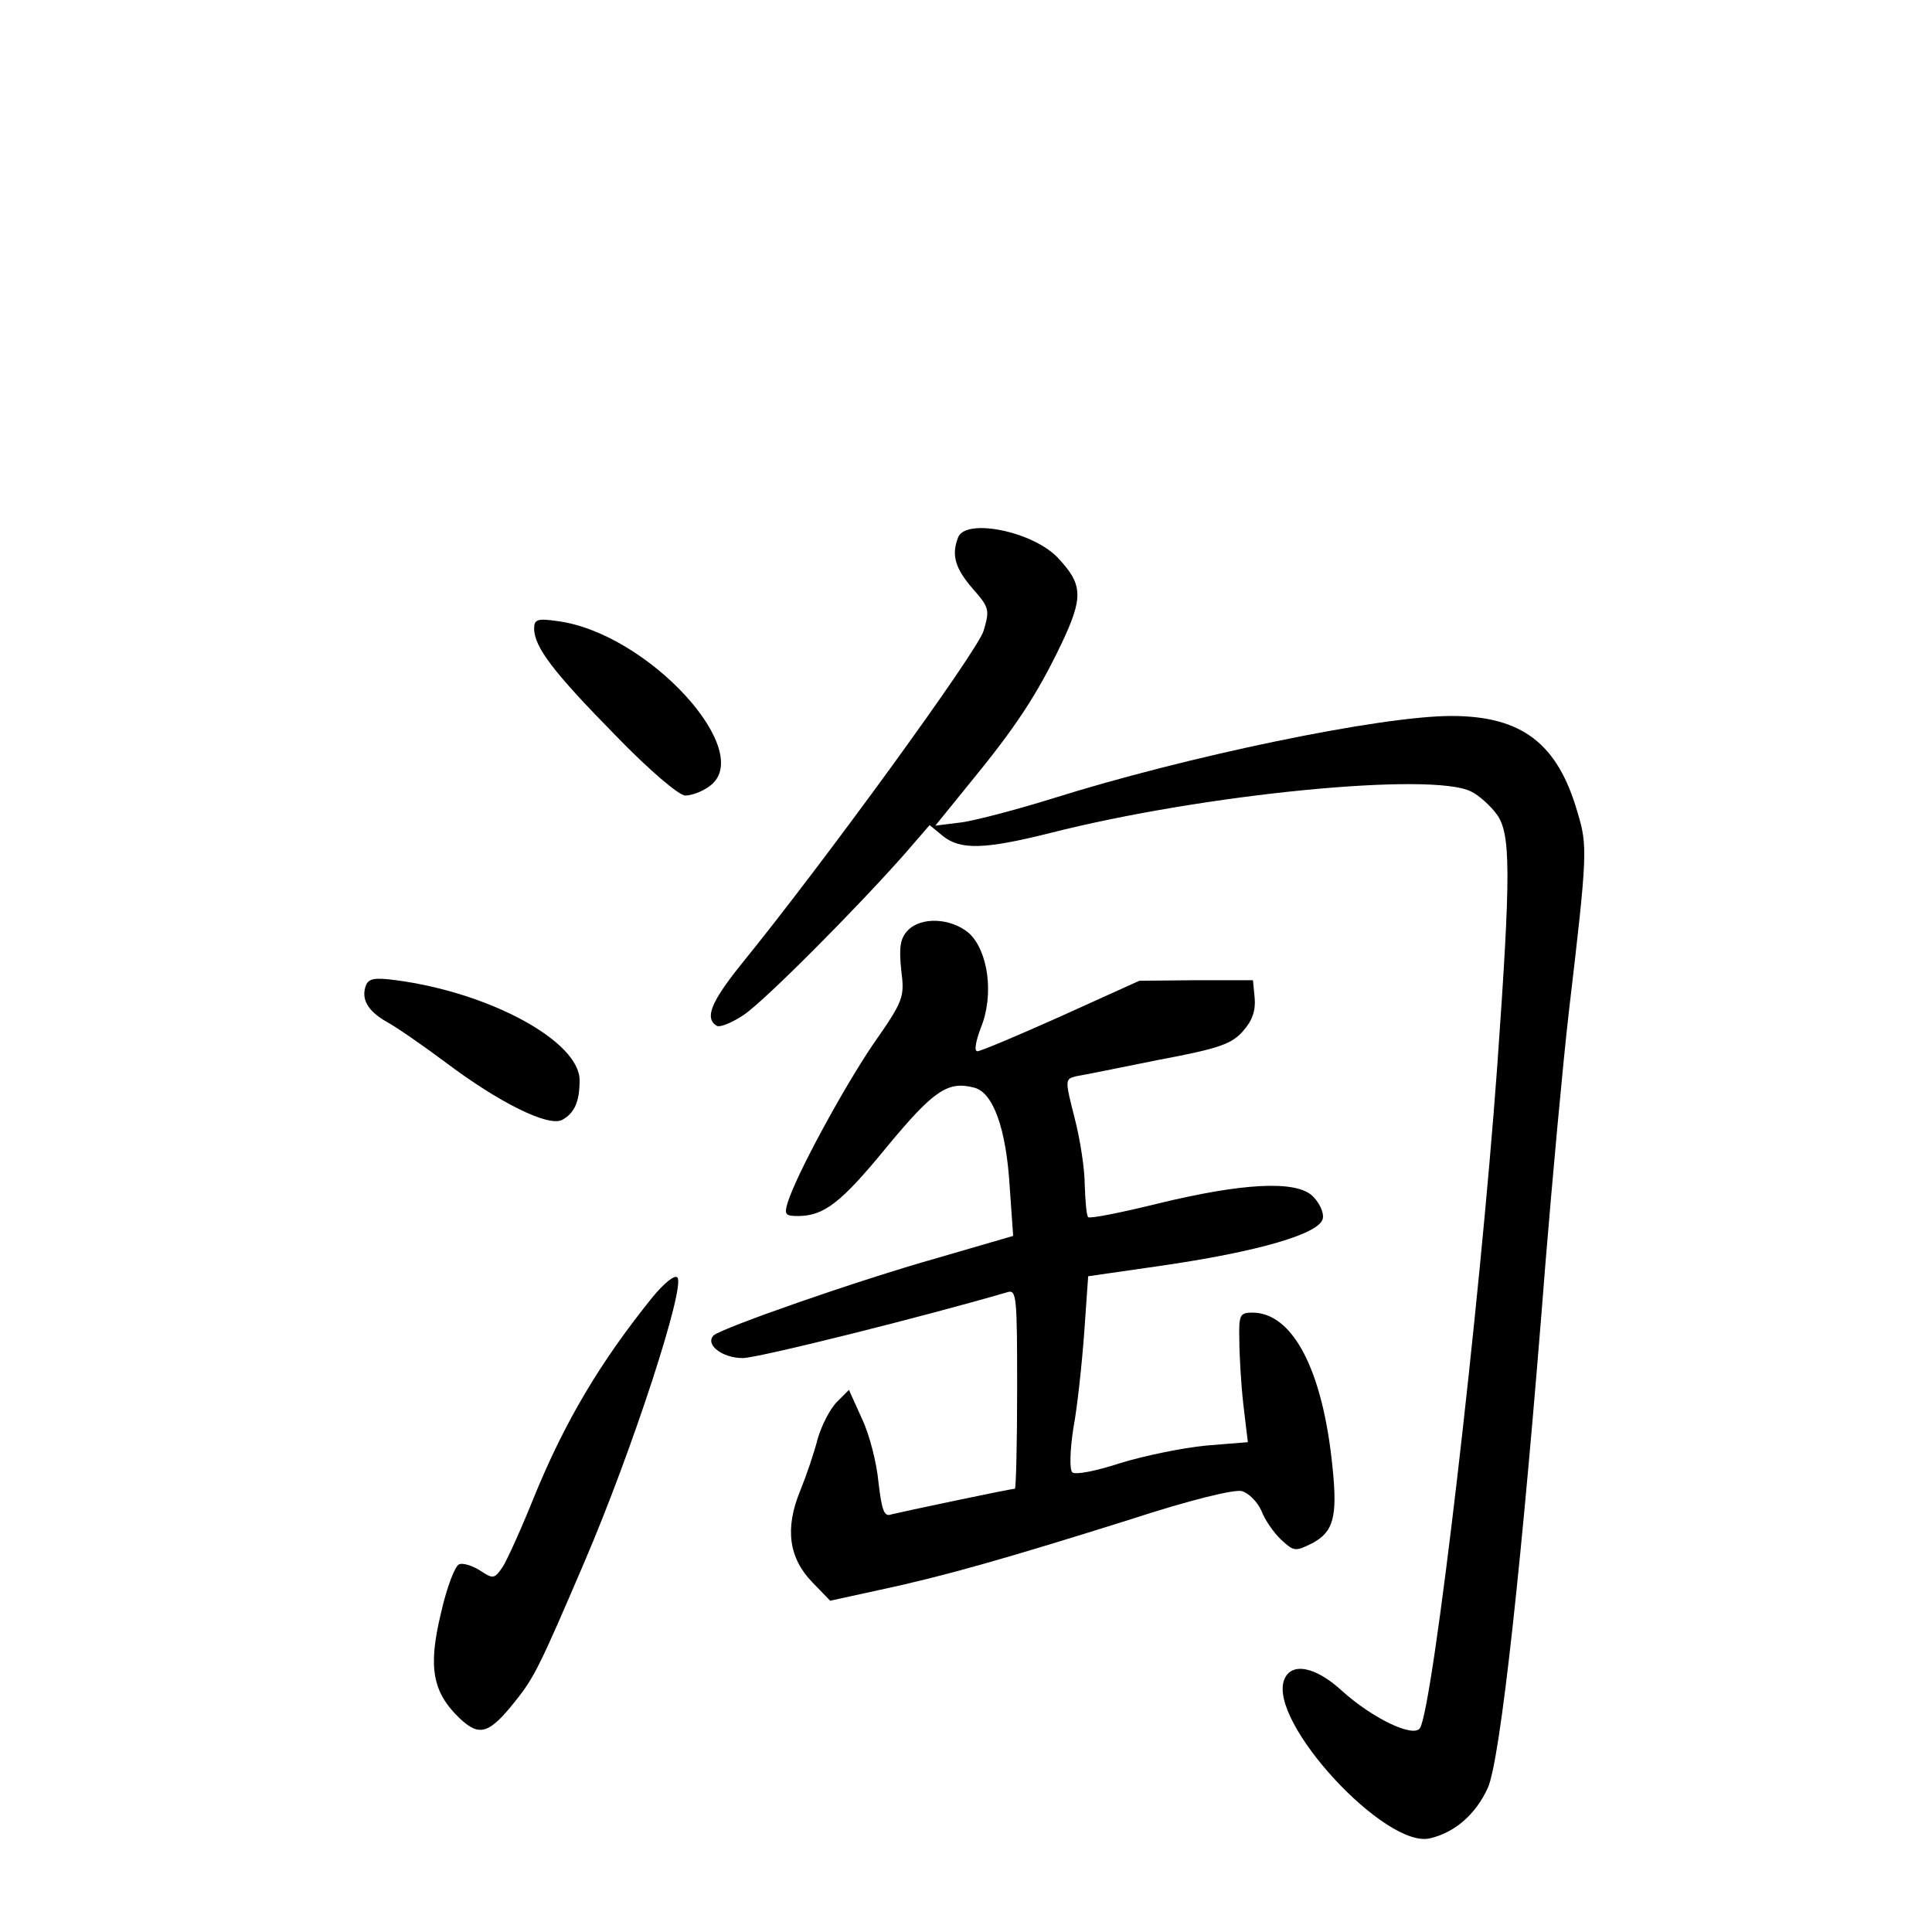 <?xml version="1.0" standalone="no"?>
<!DOCTYPE svg PUBLIC "-//W3C//DTD SVG 20010904//EN"
 "http://www.w3.org/TR/2001/REC-SVG-20010904/DTD/svg10.dtd">
<svg version="1.0" xmlns="http://www.w3.org/2000/svg"
 width="340pt" height="340pt" viewBox="0 0 340 340"
 preserveAspectRatio="xMidYMid meet">
<g transform="translate(0,340) scale(0.1,-0.1)"
fill="#000000" stroke="none">
<path d="M1686 2454 c-12 -31 -5 -54 25 -89 30 -34 31 -38 20 -75 -10 -35
-280 -407 -429 -590 -51 -64 -62 -92 -41 -105 5 -4 27 5 48 19 38 26 197 186
282 282 l45 52 23 -19 c31 -25 73 -24 189 5 271 69 673 108 741 73 13 -6 34
-25 45 -40 25 -34 25 -104 1 -442 -31 -428 -113 -1129 -136 -1166 -11 -18 -84
17 -138 66 -47 43 -89 50 -101 19 -29 -74 179 -299 257 -279 43 10 80 42 101
88 22 46 61 401 102 927 12 146 30 344 41 440 33 280 33 291 15 351 -35 121
-98 169 -222 169 -125 0 -466 -71 -701 -145 -61 -19 -133 -38 -159 -42 l-48
-6 60 74 c82 100 118 155 161 244 40 84 39 106 -5 153 -44 47 -163 71 -176 36z"/>
<path d="M940 2294 c0 -33 35 -78 143 -188 60 -62 112 -106 123 -106 11 0 30
7 42 16 85 59 -107 270 -267 291 -35 5 -41 3 -41 -13z"/>
<path d="M1597 1762 c-13 -14 -15 -30 -11 -69 6 -48 5 -53 -51 -133 -53 -79
-134 -228 -149 -277 -6 -20 -4 -23 18 -23 46 0 76 23 157 122 82 99 107 116
153 104 34 -8 57 -73 63 -176 l6 -85 -134 -39 c-145 -41 -378 -123 -393 -136
-16 -16 15 -40 51 -40 27 0 319 73 466 116 16 5 17 -8 17 -170 0 -97 -2 -176
-4 -176 -8 0 -201 -41 -217 -45 -13 -5 -17 6 -23 56 -3 34 -16 85 -29 112
l-23 51 -21 -21 c-12 -12 -27 -41 -34 -65 -6 -24 -20 -65 -31 -92 -27 -66 -20
-118 22 -161 l31 -32 87 19 c113 24 228 57 441 124 104 34 182 53 196 50 12
-3 28 -19 35 -35 6 -16 22 -39 35 -51 22 -20 24 -21 54 -6 38 20 45 47 36 134
-17 171 -70 272 -141 272 -22 0 -24 -4 -23 -47 0 -27 3 -78 7 -114 l8 -67 -74
-6 c-41 -4 -109 -18 -151 -31 -43 -14 -79 -21 -84 -16 -5 5 -4 39 2 78 7 37
15 113 19 167 l7 100 125 18 c174 25 284 57 288 84 2 11 -7 29 -19 40 -30 27
-123 22 -271 -14 -65 -16 -120 -27 -123 -24 -3 3 -5 28 -6 56 0 28 -8 81 -18
119 -17 67 -17 68 3 73 12 2 77 15 146 29 107 20 128 28 148 51 16 18 22 36
20 58 l-3 31 -100 0 -100 -1 -137 -62 c-76 -34 -142 -62 -148 -62 -6 0 -3 17
6 41 24 58 13 136 -21 167 -32 27 -85 29 -108 4z"/>
<path d="M644 1666 c-9 -24 3 -45 36 -64 17 -9 63 -41 102 -70 98 -74 183
-115 207 -103 22 12 31 32 31 70 0 68 -157 154 -323 176 -38 5 -48 3 -53 -9z"/>
<path d="M1149 1118 c-93 -115 -155 -220 -209 -352 -22 -55 -47 -110 -55 -123
-15 -22 -17 -22 -40 -7 -14 9 -31 14 -37 11 -7 -2 -22 -41 -32 -86 -23 -95
-15 -139 33 -185 35 -33 52 -28 100 33 31 39 42 61 119 241 85 198 179 487
164 502 -5 5 -24 -11 -43 -34z"/>
</g>
</svg>

